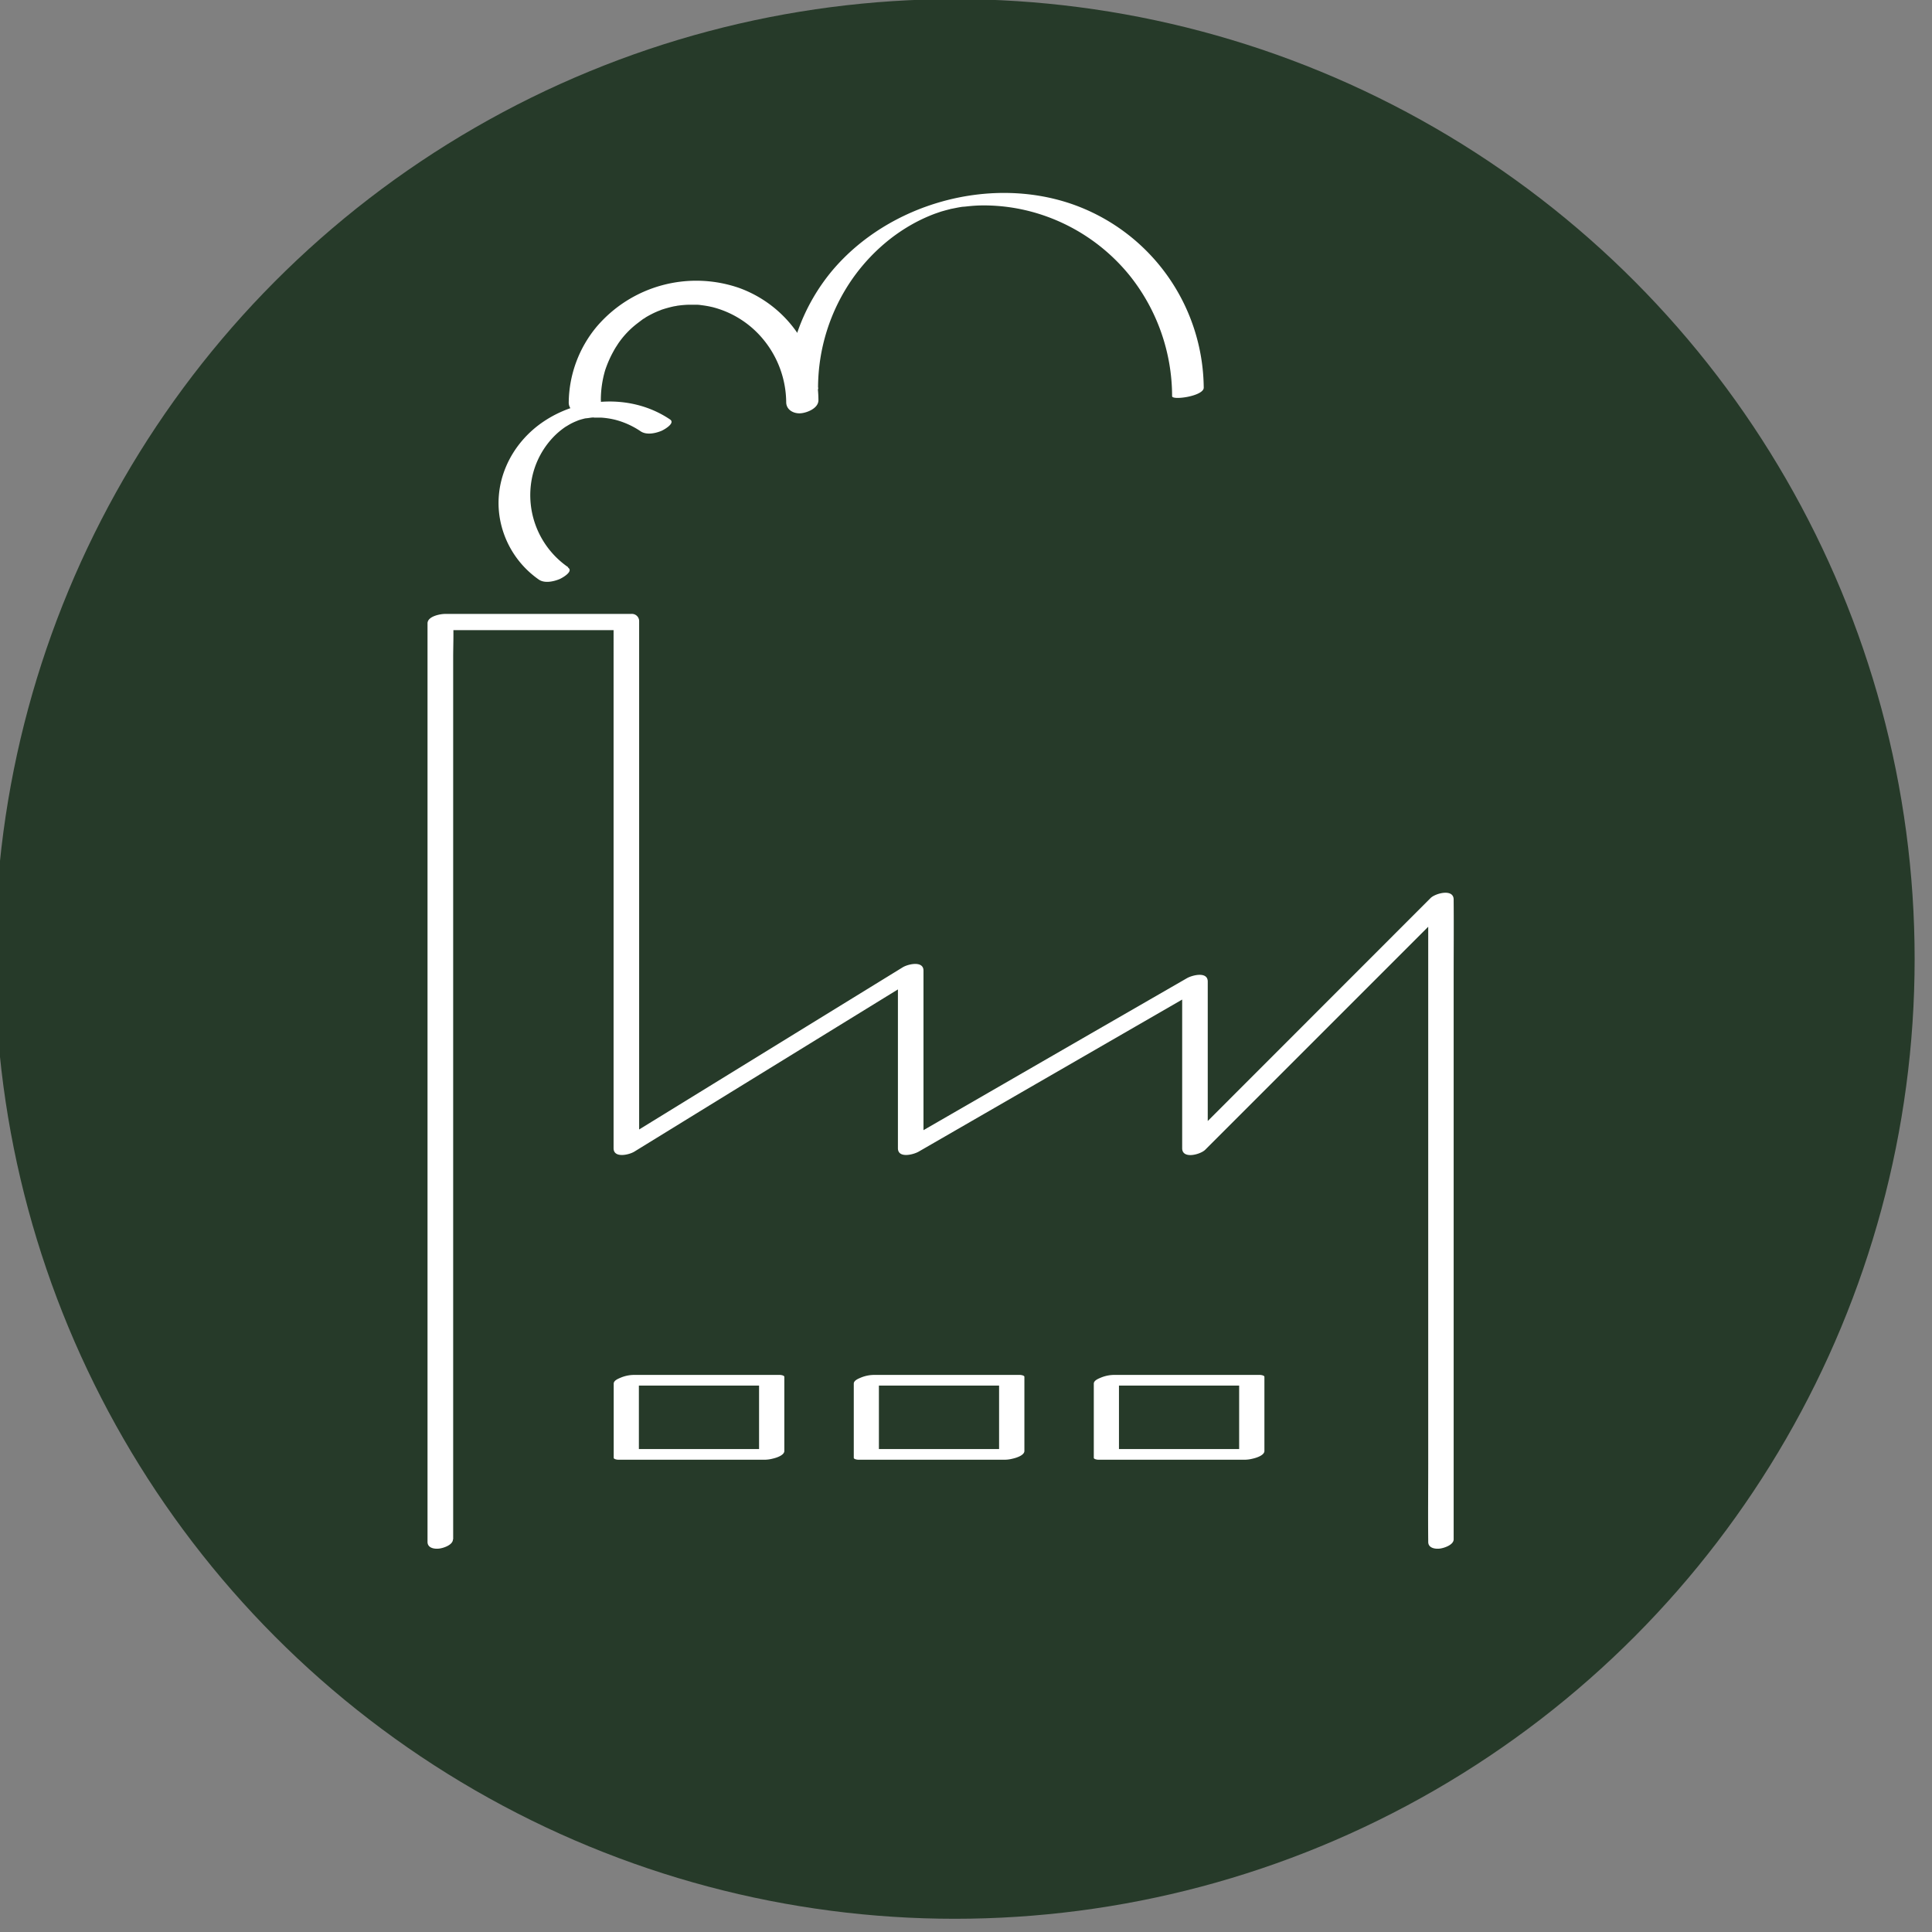 <svg id="Layer_1" data-name="Layer 1" xmlns="http://www.w3.org/2000/svg" viewBox="0 0 442.87 442.87"><rect x="0" y="0" width="442.87" height="442.87" fill="#808080" stroke="none"/><defs><style>.cls-1{fill:#263a29;}.cls-2{fill:#fff;}</style></defs><circle class="cls-1" cx="218.87" cy="219.82" r="220.02"/><path class="cls-2" d="M103.88,352.86v-202c0-2.73.13-5.49,0-8.21,0-.12,0-.24,0-.35l-4,2.15h42.62l-1.85-1.55V248.45c0,4.85,0,9.7,0,14.55v.21c0,2.35,3.56,1.52,4.77.77l22.13-13.62,35-21.54,8.05-4.95-4.77-.77v40.11c0,2.38,3.55,1.48,4.77.77l22.15-12.78,35-20.2,8-4.62-4.76-.77v37.6c0,2.58,4.19,1.44,5.28.35l19.08-19.08,30.38-30.38,6.94-6.94-5.28-.35V335.39c0,5.94-.06,11.88,0,17.82v.24c0,1.36,1.45,1.65,2.58,1.54.95-.09,3.25-.82,3.25-2.13V224.28c0-5.94.05-11.88,0-17.82v-.25c0-2.58-4.2-1.44-5.29-.35l-19.07,19.08L278.5,255.32l-6.94,6.94,5.29.35V225c0-2.38-3.55-1.47-4.77-.77L249.92,237l-35,20.2-8,4.62,4.77.77V222.5c0-2.34-3.55-1.51-4.77-.76l-22.13,13.61-35,21.54-8.05,4.95,4.77.77V157.05c0-4.85,0-9.7,0-14.55v-.21a1.66,1.66,0,0,0-1.84-1.56H102c-1.06,0-4,.53-4,2.16v202c0,2.74,0,5.48,0,8.21v.35c0,1.36,1.45,1.65,2.58,1.54,1-.09,3.25-.82,3.25-2.13Z"/><path class="cls-2" d="M130.21,130a20.05,20.05,0,0,1-8.29-20.31,19.07,19.07,0,0,1,5.42-10,17.47,17.47,0,0,1,2.38-1.91c-.29.19.66-.39.75-.44s.38-.22.58-.32c0,0,1-.47.37-.19l1.23-.51c.67-.27.14-.06,0,0l.63-.19.64-.17s1-.22.47-.11.21,0,.33,0l.81-.12c-.05,0,1-.08.53,0l.54,0h.66s1,0,.53,0a18.31,18.31,0,0,1,3.29.51,18.78,18.78,0,0,1,5.76,2.62c1.35.91,3.34.49,4.75-.08.54-.22,3.31-1.75,2-2.63-8.51-5.75-20.12-5.29-28.65.26-8,5.19-12.41,14.68-10,24.09a21.59,21.59,0,0,0,8.55,12.34c1.32.93,3.36.48,4.75-.08.55-.23,3.29-1.73,2-2.63Z"/><path class="cls-2" d="M137.73,91.83a24.13,24.13,0,0,1,1-7A26.41,26.41,0,0,1,140,81.72c.27-.55.56-1.08.85-1.6.05-.09.41-.68.18-.31.2-.32.42-.64.64-1a20.11,20.11,0,0,1,4.45-4.7c.43-.33.87-.66,1.32-1,.07,0,1-.62.31-.21l.72-.42c.52-.29,1.06-.57,1.61-.83l.61-.27c.14-.06,1.45-.55.6-.26a28.35,28.35,0,0,1,3.24-.91c.1,0,1.21-.21.35-.08l.68-.09c.69-.09,1.38-.15,2.08-.18l1.05,0c-.08,0,1.07,0,.58,0s.65,0,.58,0c.34,0,.69.06,1,.1.57.07,1.13.16,1.69.27l.83.18c.23,0,.22,0,0,0l.65.18a22.19,22.19,0,0,1,10.92,7.18,22.94,22.94,0,0,1,5.28,14.41c0,1.79,1.74,2.71,3.39,2.55,1.47-.14,4-1.16,4-3A27.56,27.56,0,0,0,169.42,66a30,30,0,0,0-32.57,8.8,27.58,27.58,0,0,0-6.48,17.46c0,1.79,1.76,2.71,3.4,2.55,1.49-.14,3.95-1.16,4-3Z"/><path class="cls-2" d="M187.52,88.87a43.84,43.84,0,0,1,7.86-24.93,43.06,43.06,0,0,1,8.75-9.23,40.85,40.85,0,0,1,5.07-3.36A38.28,38.28,0,0,1,214.27,49l1.42-.49c.63-.2-.87.25.17-.05l.64-.18c.54-.15,1.09-.29,1.63-.42-.7.17-.12,0,0,0l1.16-.23c.5-.1,1-.18,1.51-.26-.57.08.16,0,.3,0l.85-.09c1.16-.12,2-.17,3-.19A42.47,42.47,0,0,1,238.07,49,43.48,43.48,0,0,1,259,63.22a44.4,44.4,0,0,1,9.68,27.6c0,1,7.25,0,7.25-1.95a45,45,0,0,0-30.41-42.16c-18.93-6.44-41.73,0-54.64,15.19a45,45,0,0,0-10.56,28.92c0,1,7.23,0,7.24-1.95Z"/><path class="cls-2" d="M178.76,332.17H145.45l1,.44v-17l-4.76,2H175l-1-.44v17c0,1,5.79.17,5.79-1.56v-17c0-.35-.88-.44-1-.44H145.45a8.06,8.06,0,0,0-3.22.65c-.54.23-1.55.63-1.55,1.35v17c0,.35.88.44,1,.44H175a7.46,7.46,0,0,0,4.1-1.1C180,332.94,180,332.17,178.76,332.17Z"/><path class="cls-2" d="M233.79,332.17H200.47l1,.44v-17l-4.77,2h33.32l-1-.44v17c0,1,5.8.17,5.8-1.56v-17c0-.35-.88-.44-1-.44H200.47a8.13,8.13,0,0,0-3.22.65c-.53.23-1.54.63-1.54,1.35v17c0,.35.87.44,1,.44h33.32a7.48,7.48,0,0,0,4.1-1.1C235,332.94,235,332.17,233.79,332.17Z"/><path class="cls-2" d="M288.82,332.17H255.5l1,.44v-17l-4.77,2h33.32l-1-.44v17c0,1,5.79.17,5.79-1.56v-17c0-.35-.87-.44-1-.44H255.5a8.09,8.09,0,0,0-3.22.65c-.54.23-1.55.63-1.55,1.35v17c0,.35.88.44,1,.44h33.32a7.5,7.5,0,0,0,4.1-1.1C290,332.94,290,332.17,288.82,332.17Z"/></svg>